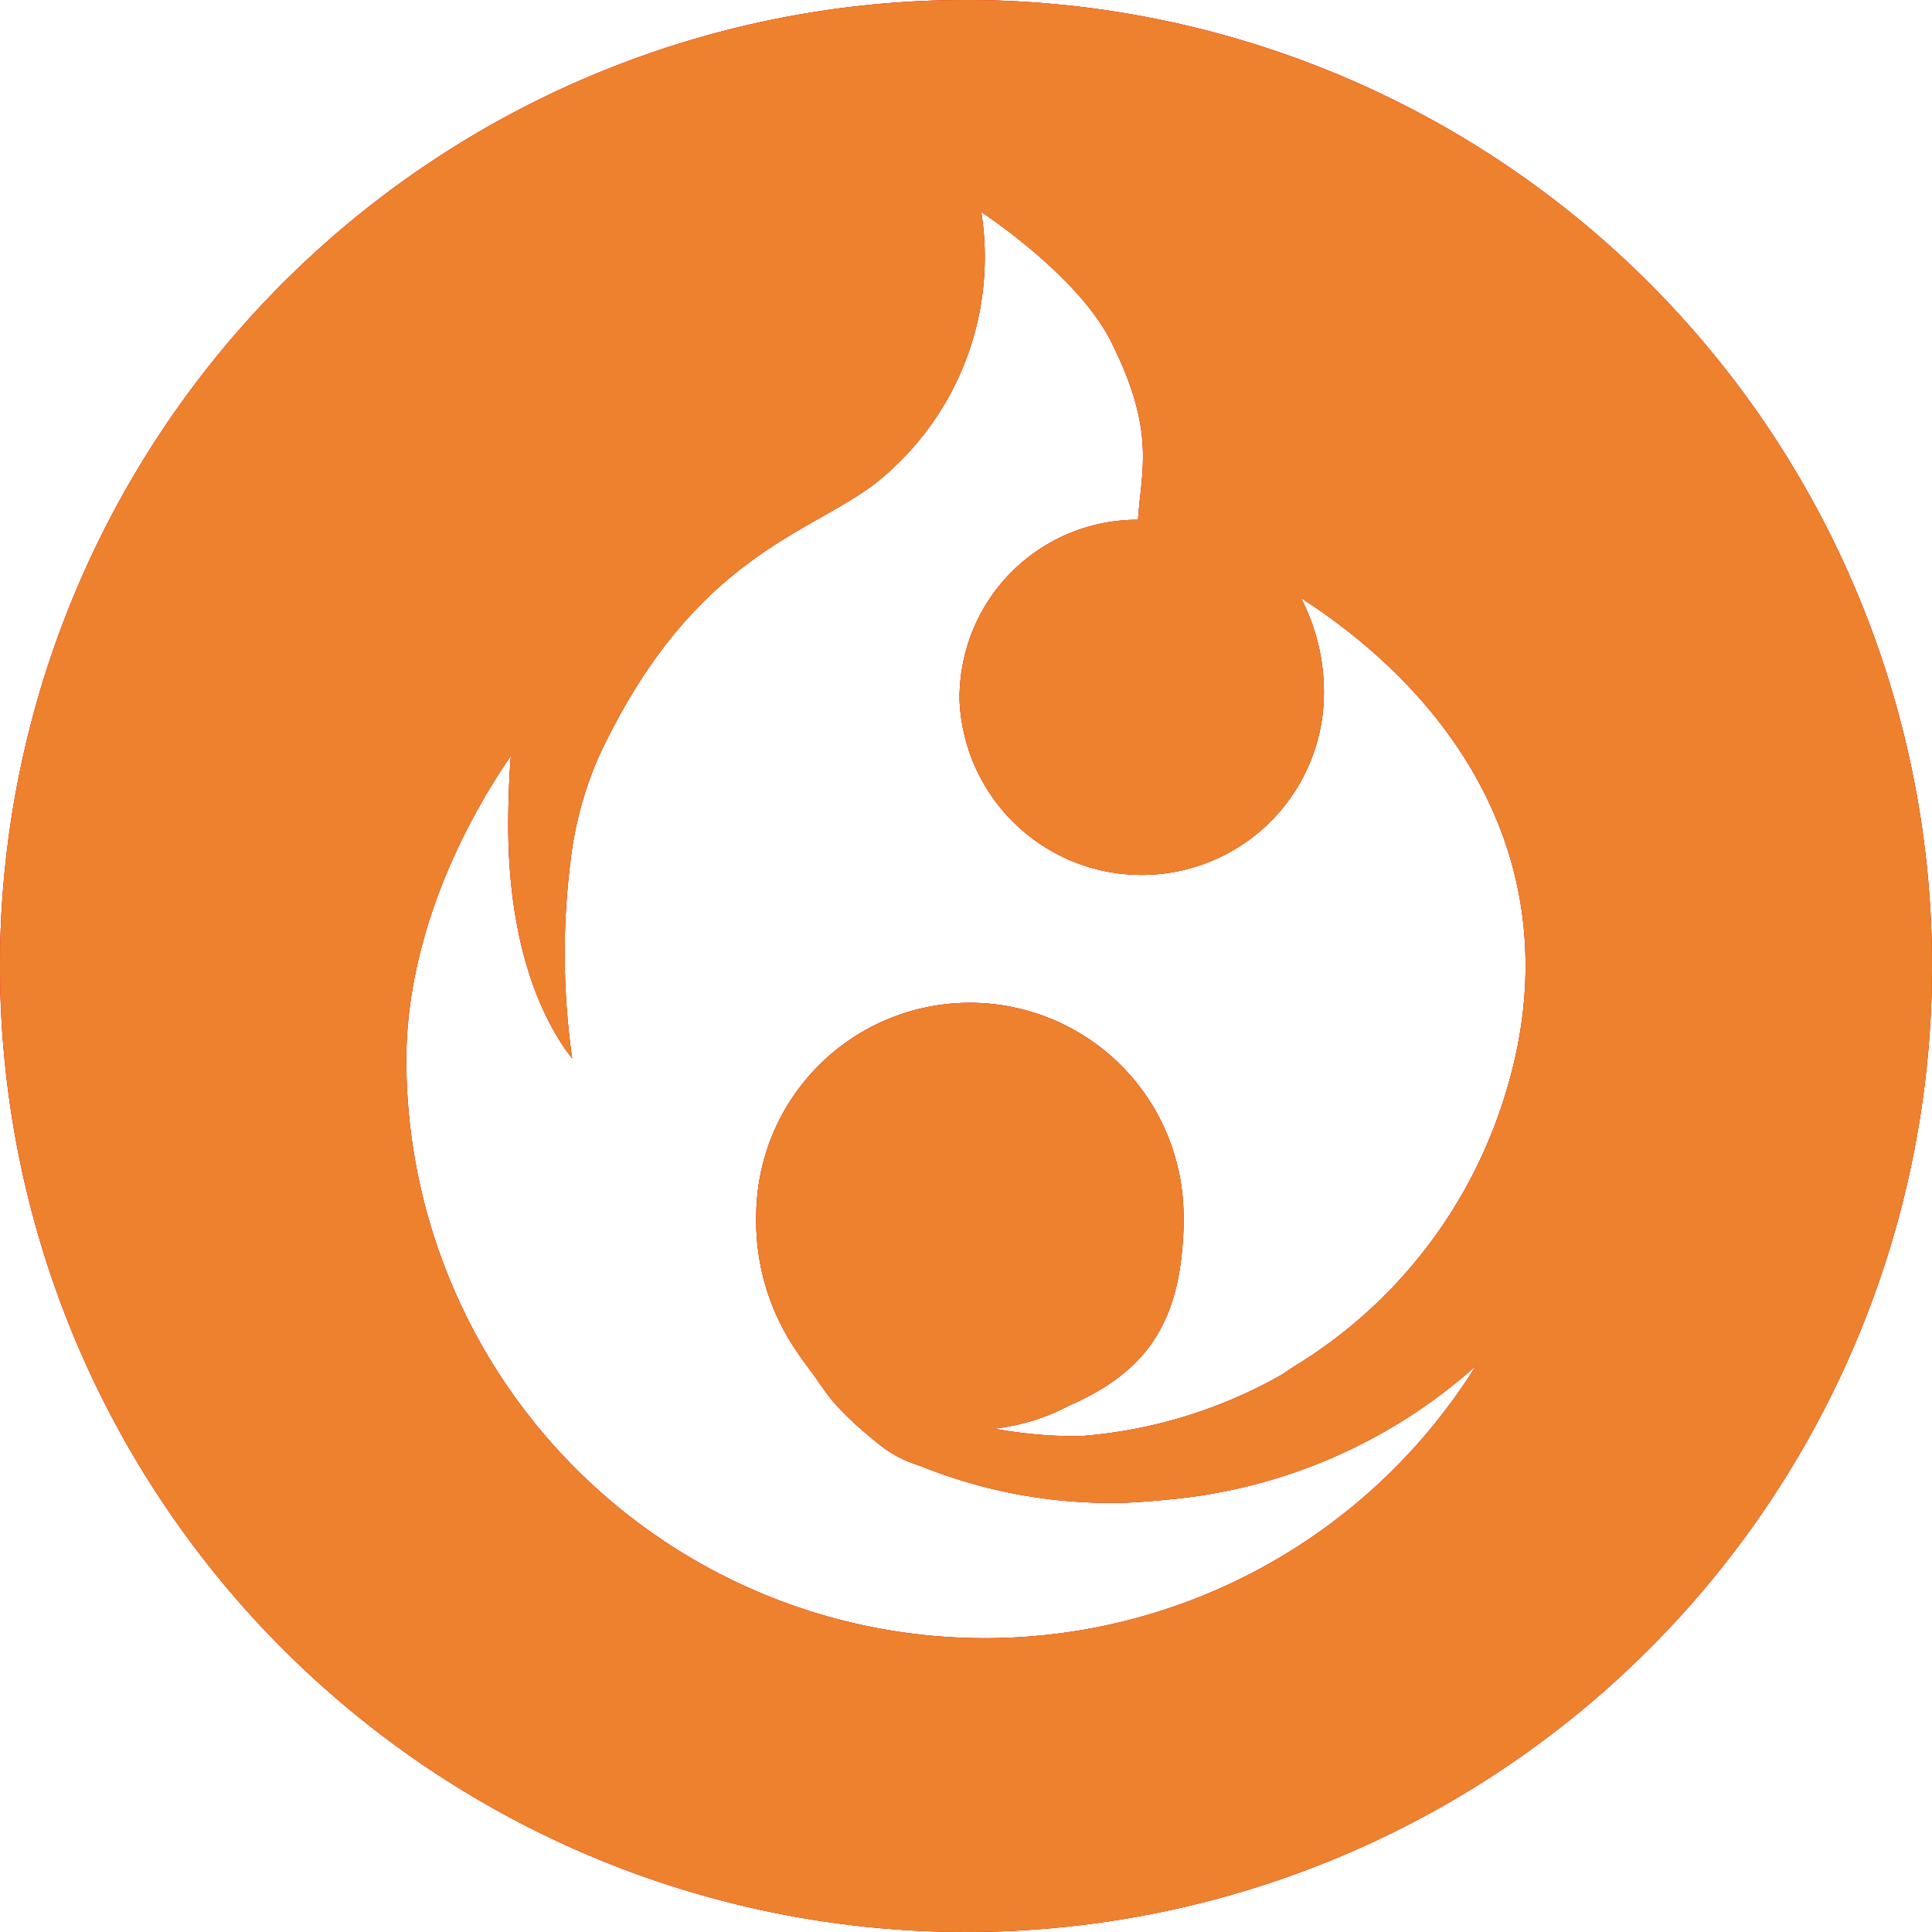 <svg xmlns="http://www.w3.org/2000/svg" viewBox="0 0 104 104"><defs><style>.cls-1{fill:#eb2227;}.cls-2{fill:#ed812d;}</style></defs><title>Fire (1)</title><g id="Layer_2" data-name="Layer 2"><g id="Layer_1-2" data-name="Layer 1"><g id="Fire"><path class="cls-1" d="M52,0a52,52,0,1,0,52,52A52,52,0,0,0,52,0ZM80.75,59.77A26,26,0,0,1,69.61,73.59L69,74a25.86,25.86,0,0,1-10.89,3.31H58a24.2,24.2,0,0,1-4.5-.41,6,6,0,0,0,.61-.08l.44-.08a11.22,11.22,0,0,0,3-1.08c4.35-1.89,6-4.67,6.16-9.59,0-.19,0-.39,0-.59a11.49,11.49,0,0,0-23,0,12.36,12.36,0,0,0,2,7c.77,1.16.9,1.24,1.37,1.94l.43.6.28.36A14.19,14.19,0,0,0,46,76.62c.22.22,1.27,1.1,1.52,1.28a6.39,6.39,0,0,0,2,1,27.23,27.23,0,0,0,10.32,2h0c1,0,1.93-.07,2.92-.17a28.68,28.68,0,0,0,16.69-7.21A31.15,31.15,0,0,1,21.87,57.05c0-5.33,2.08-11.18,5.63-16.37-.09,1.12-.13,2.26-.14,3.41-.05,5.42,1.16,9.68,3.14,12.49l.3.4a40,40,0,0,1-.09-10.64,19.78,19.78,0,0,1,1.5-5.57C37.28,29.9,43.55,28.79,47.14,26a15.53,15.53,0,0,0,5.68-14.59s5.22,3.4,7,7c2.42,4.82,1.61,6.91,1.44,9.57h-.08a9.57,9.57,0,0,0-9.42,8.17,9.9,9.9,0,0,0-.11,1.45,9.81,9.81,0,0,0,19.61,0,11,11,0,0,0-1.23-5.41C79.18,38.08,84.89,47.77,80.75,59.77Z"/><path class="cls-1" d="M52,0a52,52,0,1,0,52,52A52,52,0,0,0,52,0ZM80.75,59.77A26,26,0,0,1,69.61,73.59L69,74a25.86,25.86,0,0,1-10.89,3.31H58a24.2,24.2,0,0,1-4.5-.41,6,6,0,0,0,.61-.08l.44-.08a11.22,11.22,0,0,0,3-1.08c4.35-1.89,6-4.67,6.16-9.59,0-.19,0-.39,0-.59a11.49,11.49,0,0,0-23,0,12.36,12.36,0,0,0,2,7c.77,1.16.9,1.24,1.37,1.94l.43.6.28.36A14.19,14.19,0,0,0,46,76.62c.22.22,1.27,1.1,1.52,1.28a6.39,6.39,0,0,0,2,1,27.23,27.23,0,0,0,10.32,2h0c1,0,1.93-.07,2.92-.17a28.68,28.68,0,0,0,16.69-7.21A31.15,31.15,0,0,1,21.87,57.05c0-5.33,2.08-11.18,5.63-16.37-.09,1.12-.13,2.26-.14,3.41-.05,5.42,1.16,9.68,3.14,12.49l.3.4a40,40,0,0,1-.09-10.64,19.78,19.78,0,0,1,1.5-5.57C37.28,29.9,43.55,28.79,47.14,26a15.53,15.53,0,0,0,5.68-14.59s5.22,3.4,7,7c2.42,4.82,1.61,6.91,1.44,9.57h-.08a9.57,9.57,0,0,0-9.42,8.17,9.9,9.9,0,0,0-.11,1.45,9.81,9.81,0,0,0,19.61,0,11,11,0,0,0-1.23-5.41C79.18,38.08,84.89,47.77,80.75,59.77Z"/></g><g id="Fire-2" data-name="Fire"><path class="cls-2" d="M52,0a52,52,0,1,0,52,52A52,52,0,0,0,52,0ZM80.75,59.77A26,26,0,0,1,69.61,73.59L69,74a25.86,25.86,0,0,1-10.89,3.31H58a24.2,24.2,0,0,1-4.5-.41,6,6,0,0,0,.61-.08l.44-.08a11.22,11.22,0,0,0,3-1.08c4.35-1.89,6-4.67,6.16-9.59,0-.19,0-.39,0-.59a11.49,11.49,0,0,0-23,0,12.36,12.36,0,0,0,2,7c.77,1.16.9,1.24,1.37,1.94l.43.6.28.36A14.19,14.19,0,0,0,46,76.62c.22.22,1.27,1.1,1.52,1.28a6.39,6.39,0,0,0,2,1,27.23,27.23,0,0,0,10.32,2h0c1,0,1.93-.07,2.92-.17a28.68,28.68,0,0,0,16.69-7.21A31.15,31.15,0,0,1,21.87,57.05c0-5.33,2.08-11.18,5.63-16.37-.09,1.12-.13,2.26-.14,3.41-.05,5.42,1.16,9.68,3.14,12.49l.3.4a40,40,0,0,1-.09-10.64,19.78,19.78,0,0,1,1.5-5.57C37.28,29.9,43.55,28.79,47.14,26a15.53,15.53,0,0,0,5.68-14.59s5.22,3.4,7,7c2.42,4.82,1.61,6.91,1.44,9.57h-.08a9.57,9.57,0,0,0-9.42,8.17,9.9,9.9,0,0,0-.11,1.45,9.81,9.81,0,0,0,19.61,0,11,11,0,0,0-1.23-5.41C79.18,38.08,84.89,47.77,80.75,59.77Z"/></g></g></g></svg>
